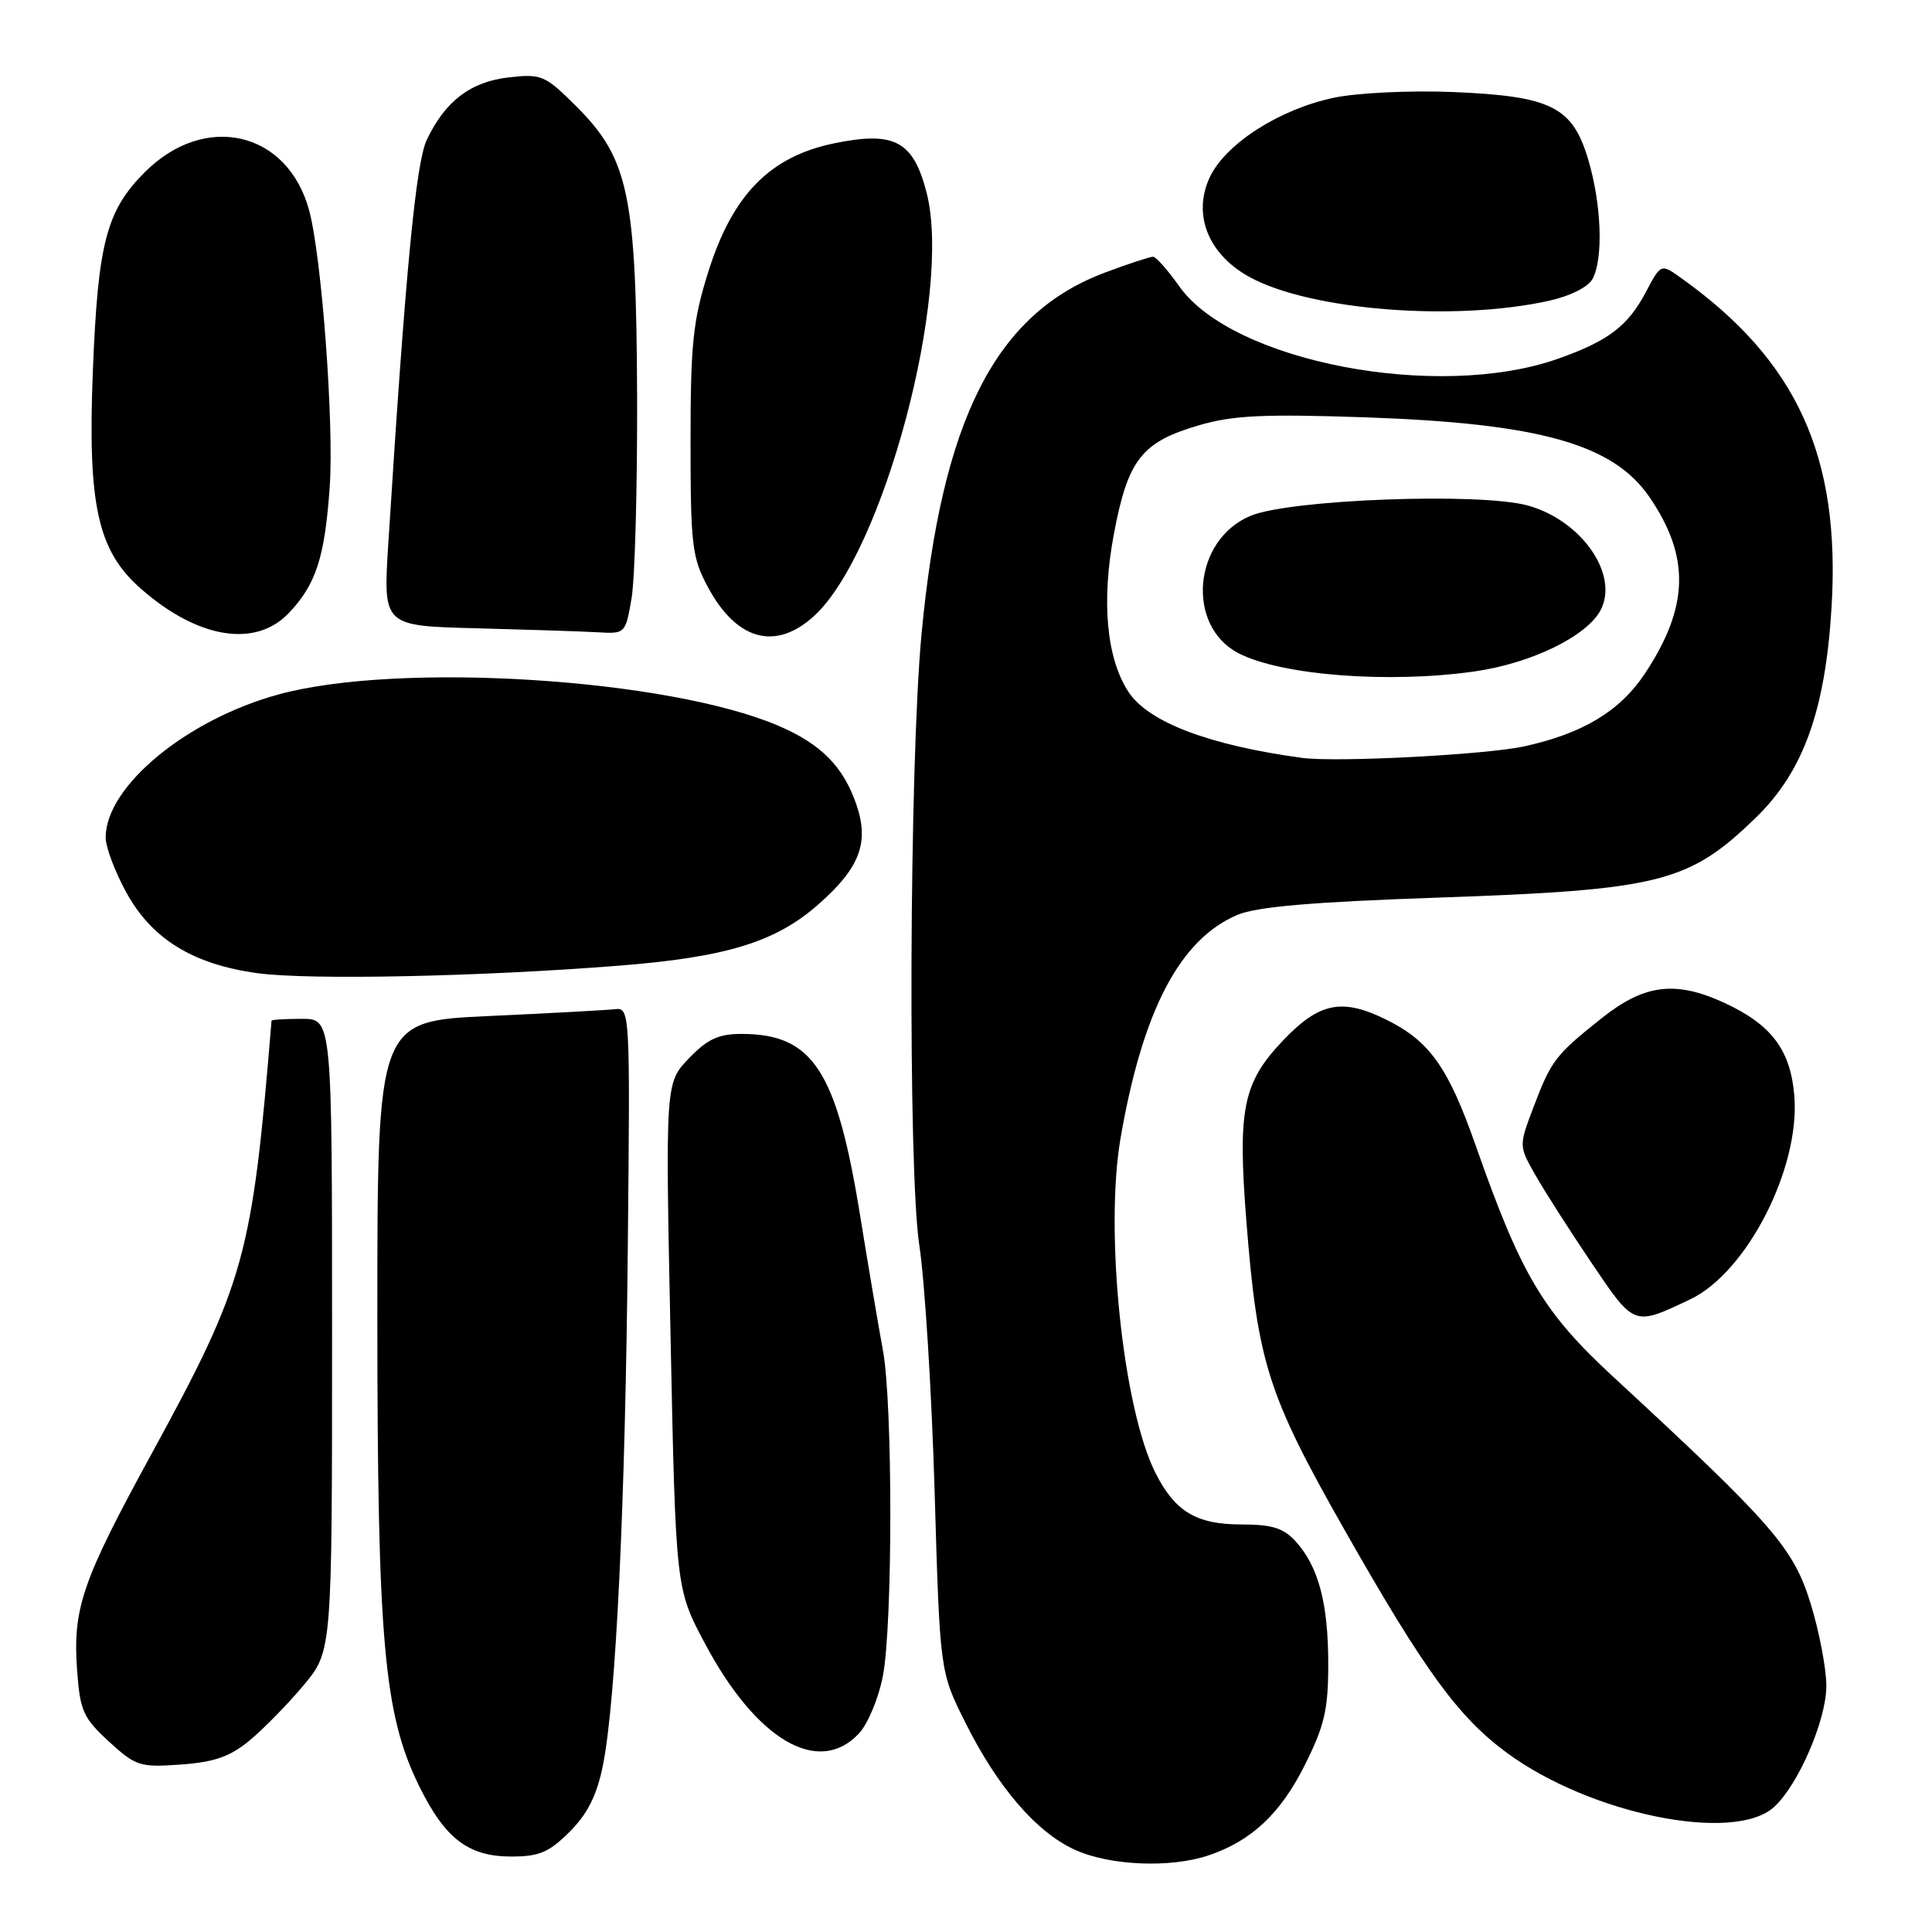<?xml version="1.0" encoding="UTF-8" standalone="no"?>
<!DOCTYPE svg PUBLIC "-//W3C//DTD SVG 1.1//EN" "http://www.w3.org/Graphics/SVG/1.1/DTD/svg11.dtd" >
<svg xmlns="http://www.w3.org/2000/svg" xmlns:xlink="http://www.w3.org/1999/xlink" version="1.1" viewBox="0 0 256 256">
 <g >
 <path fill="currentColor"
d=" M 160.10 245.86 C 165.81 243.95 169.68 240.32 172.91 233.85 C 175.50 228.67 176.00 226.52 176.00 220.49 C 176.00 212.45 174.71 207.59 171.69 204.25 C 170.08 202.48 168.57 202.00 164.55 202.00 C 158.53 202.00 155.71 200.32 153.11 195.18 C 148.79 186.65 146.34 163.10 148.49 150.75 C 151.42 133.83 156.36 124.44 163.98 121.22 C 166.52 120.15 173.93 119.51 190.50 118.94 C 220.01 117.92 223.80 116.96 232.71 108.29 C 238.97 102.19 241.86 94.13 242.69 80.50 C 243.90 60.47 238.12 47.81 222.79 36.86 C 220.08 34.92 220.08 34.92 218.08 38.71 C 215.69 43.22 213.11 45.18 206.46 47.53 C 190.54 53.16 163.34 47.96 156.25 37.93 C 154.74 35.79 153.18 34.03 152.79 34.02 C 152.40 34.01 149.52 34.95 146.41 36.12 C 131.90 41.55 124.79 55.55 122.11 84.00 C 120.48 101.24 120.29 155.13 121.82 165.05 C 122.54 169.76 123.45 184.38 123.84 197.55 C 124.54 221.50 124.54 221.50 127.89 228.20 C 132.18 236.81 137.33 242.79 142.44 245.11 C 147.05 247.21 155.07 247.55 160.10 245.86 Z  M 75.48 242.72 C 77.85 240.35 79.08 237.91 79.88 233.97 C 81.61 225.44 82.86 199.41 83.19 165.00 C 83.50 134.00 83.47 133.50 81.50 133.72 C 80.40 133.85 72.86 134.26 64.75 134.63 C 50.00 135.31 50.00 135.31 50.00 174.41 C 50.01 217.47 50.86 227.11 55.51 236.60 C 58.94 243.61 62.04 246.00 67.73 246.00 C 71.45 246.00 72.75 245.45 75.48 242.72 Z  M 235.06 239.45 C 238.27 236.54 242.00 227.92 242.00 223.41 C 242.00 221.10 241.06 216.16 239.90 212.43 C 237.64 205.10 234.90 201.96 213.80 182.47 C 204.45 173.83 201.58 169.01 195.52 151.74 C 191.90 141.44 189.44 137.97 183.75 135.14 C 177.83 132.21 174.83 132.80 170.00 137.88 C 164.69 143.46 163.98 146.94 165.15 161.80 C 166.63 180.54 167.97 184.78 178.13 202.67 C 188.75 221.38 193.23 227.53 199.70 232.28 C 210.77 240.41 229.75 244.25 235.06 239.45 Z  M 33.12 230.58 C 34.98 229.03 38.19 225.75 40.25 223.28 C 44.00 218.78 44.00 218.78 44.00 176.89 C 44.00 135.00 44.00 135.00 40.00 135.00 C 37.80 135.00 35.99 135.11 35.98 135.25 C 33.41 166.58 32.48 169.93 20.05 192.70 C 10.85 209.54 9.62 213.12 10.22 221.38 C 10.61 226.70 11.03 227.64 14.43 230.76 C 18.00 234.03 18.54 234.20 23.98 233.81 C 28.46 233.48 30.50 232.76 33.12 230.58 Z  M 113.81 229.70 C 115.00 228.43 116.43 225.00 116.99 222.06 C 118.30 215.17 118.30 185.93 116.99 178.92 C 116.44 175.94 115.08 167.93 113.98 161.13 C 110.87 141.83 107.71 137.00 98.25 137.00 C 95.20 137.00 93.73 137.69 91.27 140.25 C 88.16 143.50 88.16 143.50 88.85 177.00 C 89.54 210.50 89.54 210.50 93.39 217.74 C 100.22 230.59 108.45 235.41 113.81 229.70 Z  M 223.98 172.16 C 231.47 168.59 238.53 154.80 237.76 145.24 C 237.27 139.14 234.74 135.77 228.50 132.89 C 222.05 129.91 217.93 130.41 212.34 134.83 C 206.12 139.76 205.56 140.48 203.21 146.67 C 201.25 151.84 201.25 151.84 203.43 155.67 C 204.62 157.78 207.97 163.01 210.86 167.30 C 216.60 175.80 216.44 175.74 223.98 172.16 Z  M 82.10 127.95 C 96.30 126.82 102.78 124.82 108.45 119.83 C 113.94 115.00 115.21 111.65 113.47 106.59 C 111.74 101.57 108.79 98.58 103.15 96.17 C 88.55 89.91 52.98 87.66 37.01 91.99 C 24.76 95.31 14.00 104.19 14.00 110.98 C 14.00 112.22 15.21 115.46 16.70 118.19 C 20.09 124.42 25.58 127.80 34.18 128.96 C 41.06 129.88 63.72 129.41 82.10 127.95 Z  M 107.85 81.64 C 117.05 73.25 126.20 38.88 122.78 25.53 C 121.01 18.66 118.52 17.34 110.49 19.00 C 102.00 20.76 97.05 25.82 93.85 36.02 C 91.82 42.48 91.50 45.55 91.50 58.50 C 91.50 72.15 91.70 73.88 93.76 77.72 C 97.57 84.86 102.73 86.29 107.85 81.64 Z  M 38.25 81.25 C 41.87 77.46 43.04 73.85 43.69 64.51 C 44.27 56.12 42.63 34.07 40.97 27.90 C 38.14 17.38 27.18 14.82 19.19 22.81 C 14.11 27.89 12.98 32.18 12.31 49.02 C 11.59 66.90 12.92 72.97 18.67 78.01 C 26.19 84.62 33.83 85.88 38.25 81.25 Z  M 83.69 79.25 C 84.13 76.64 84.46 64.60 84.42 52.50 C 84.31 25.85 83.31 21.05 76.41 14.14 C 72.22 9.96 71.77 9.77 67.44 10.25 C 62.35 10.83 59.00 13.38 56.55 18.53 C 55.10 21.60 53.72 36.01 51.44 72.22 C 50.77 82.94 50.77 82.94 63.13 83.25 C 69.93 83.43 77.16 83.66 79.19 83.78 C 82.85 84.00 82.88 83.97 83.69 79.25 Z  M 205.27 39.85 C 208.06 39.23 210.45 38.03 211.02 36.96 C 212.47 34.26 212.21 27.08 210.46 21.19 C 208.37 14.12 205.56 12.73 192.42 12.19 C 186.88 11.97 179.85 12.30 176.80 12.94 C 169.62 14.43 162.45 19.00 160.33 23.43 C 157.98 28.37 160.05 33.66 165.54 36.69 C 173.57 41.12 192.70 42.64 205.27 39.85 Z  M 172.50 100.42 C 160.18 98.74 152.15 95.68 149.53 91.68 C 146.61 87.24 145.92 79.66 147.60 70.74 C 149.46 60.87 151.28 58.56 158.91 56.34 C 163.40 55.03 167.50 54.84 180.96 55.30 C 204.01 56.10 213.77 58.84 218.58 65.89 C 223.98 73.80 223.80 80.43 217.96 89.25 C 214.67 94.22 209.74 97.19 202.00 98.89 C 196.90 100.01 177.04 101.04 172.50 100.42 Z  M 195.45 88.96 C 202.92 87.88 210.22 84.32 212.07 80.88 C 214.58 76.18 209.61 68.99 202.47 66.99 C 196.17 65.23 170.95 66.16 165.70 68.35 C 158.09 71.53 157.10 82.93 164.12 86.56 C 169.80 89.50 184.12 90.59 195.45 88.96 Z "/>
</g>
</svg>